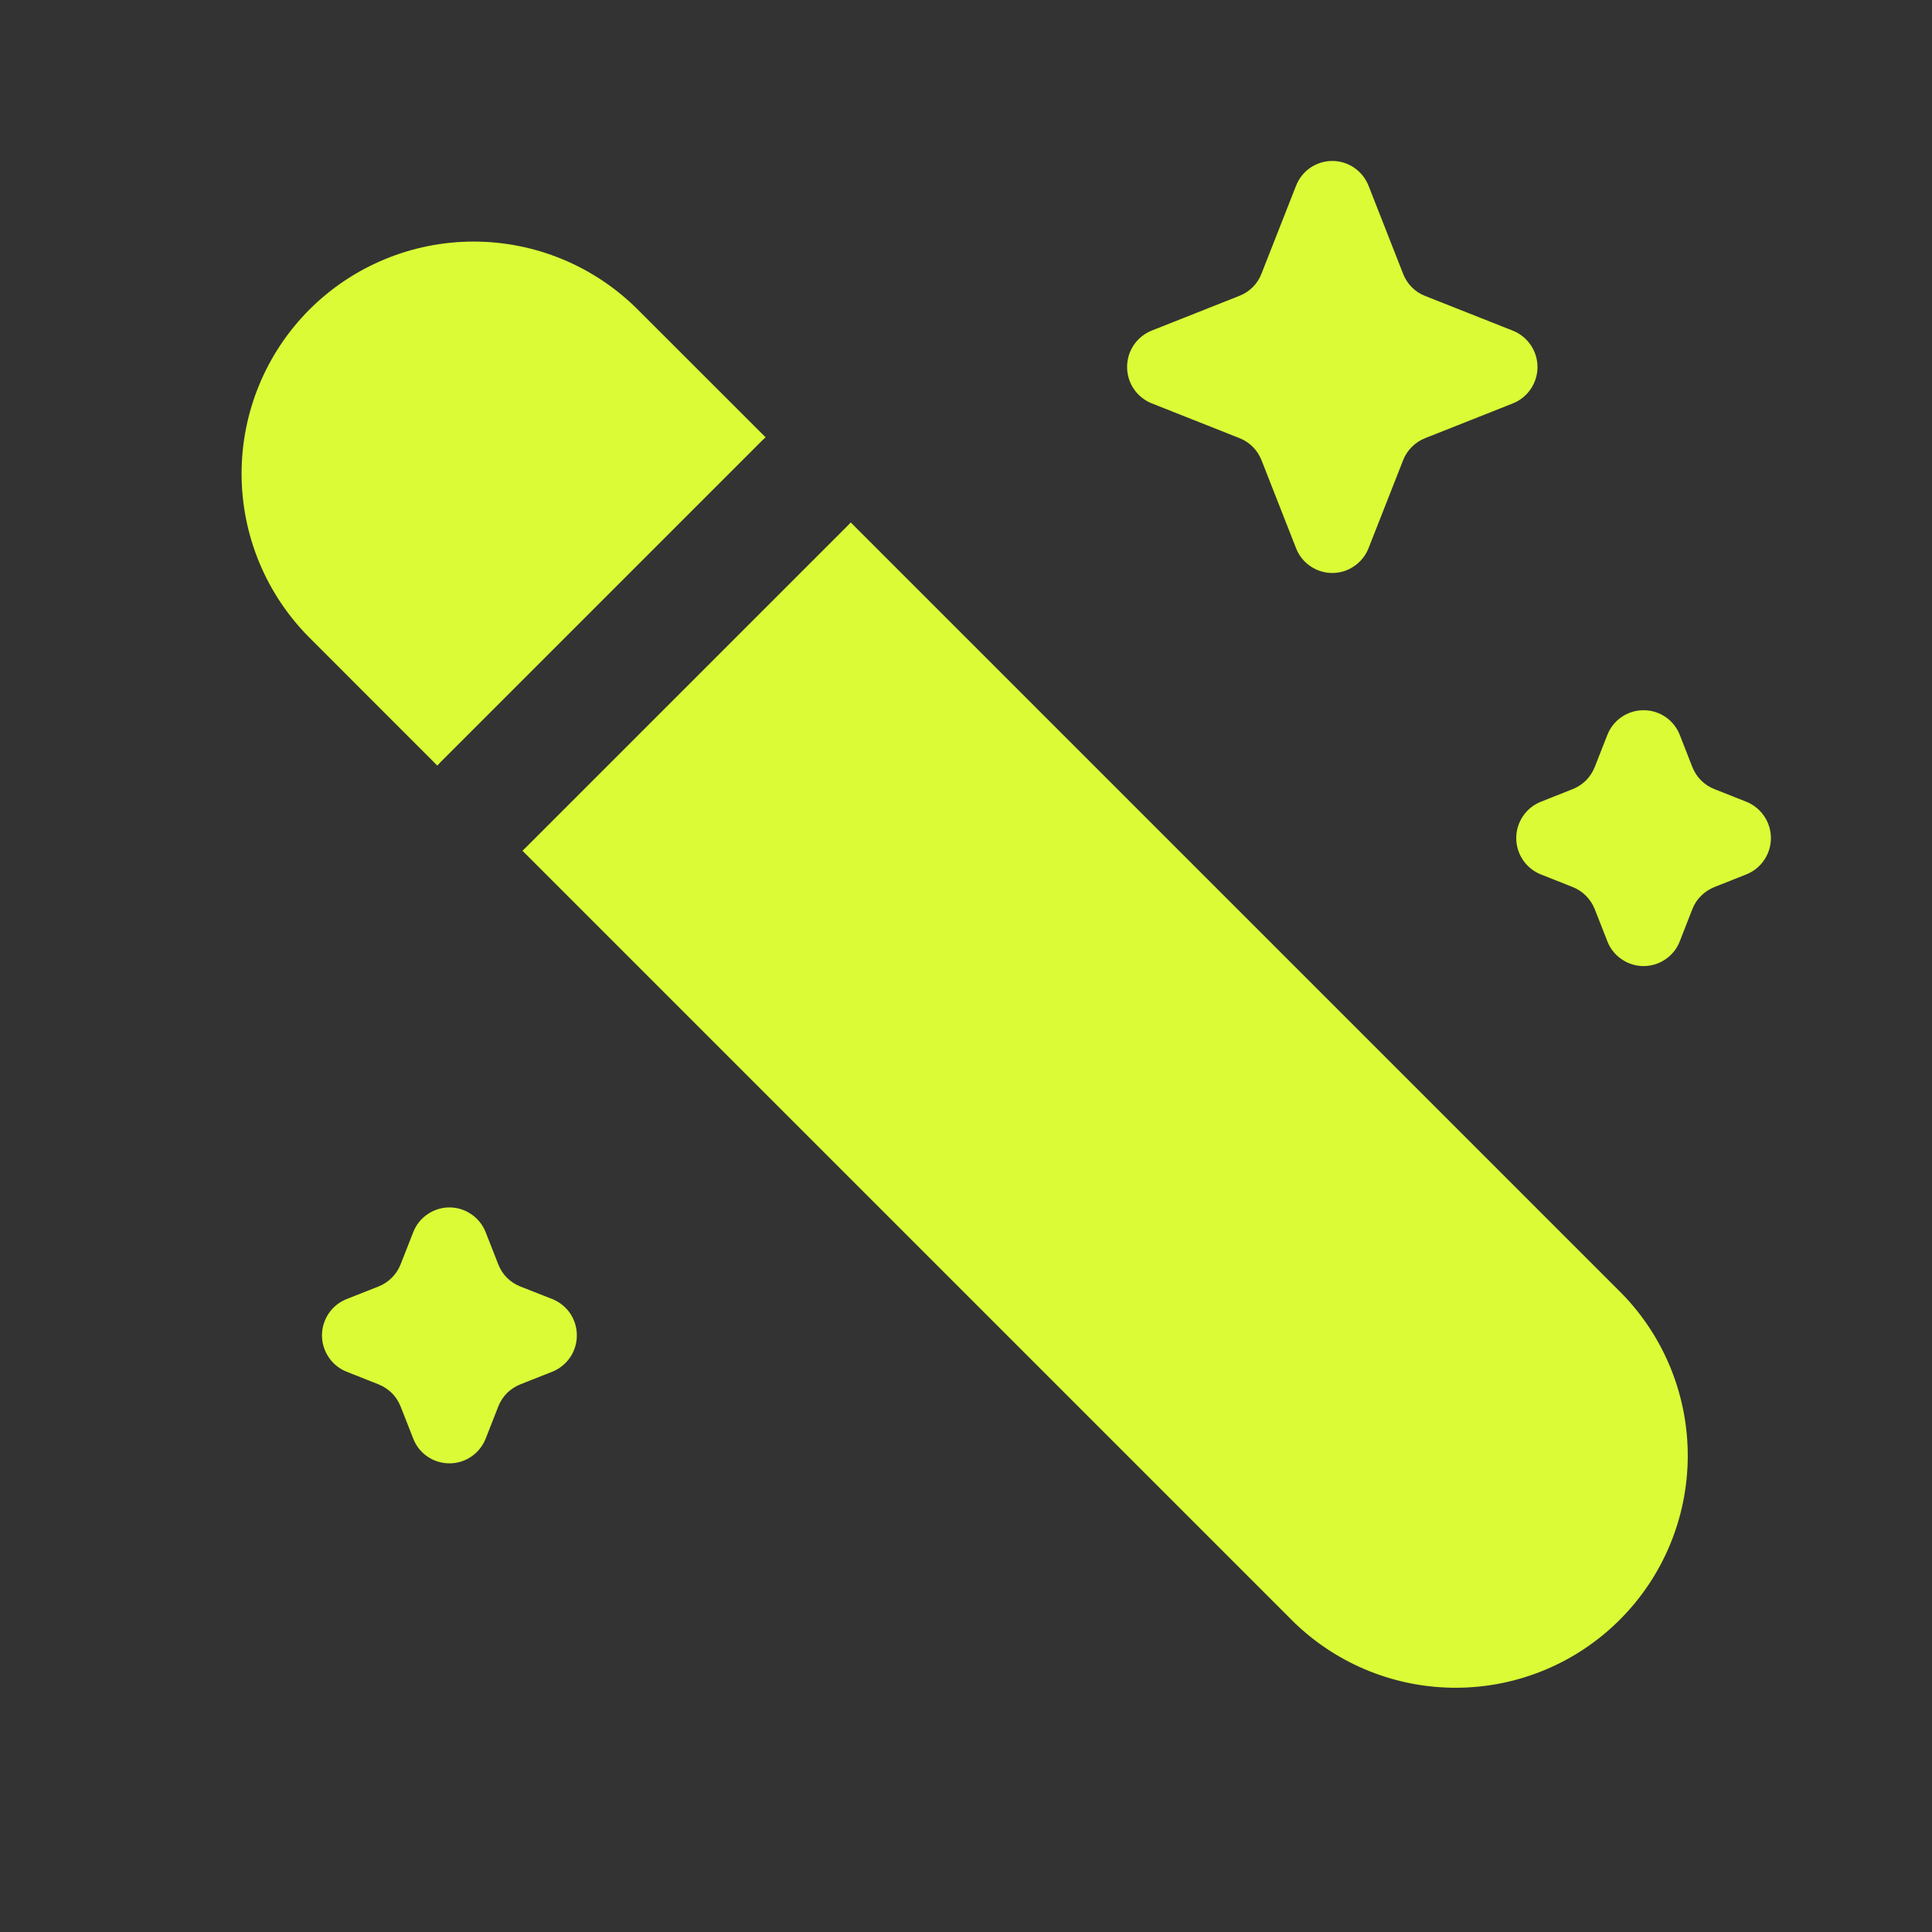 <svg width="26" height="26" viewBox="0 0 26 26" fill="none" xmlns="http://www.w3.org/2000/svg">
<rect x="0" y="0" width="26" height="26" fill="#333333" stroke="none"/>
<path d="M4.165 4.165C3.58 4.751 3.251 5.545 3.251 6.374C3.251 7.202 3.58 7.996 4.165 8.582L5.885 10.303C5.898 10.288 5.912 10.273 5.926 10.259L10.259 5.926C10.273 5.912 10.288 5.898 10.303 5.885L8.582 4.165C7.996 3.58 7.202 3.251 6.374 3.251C5.545 3.251 4.751 3.58 4.165 4.165ZM11.449 7.031C11.435 7.046 11.422 7.06 11.408 7.074L7.074 11.408C7.06 11.422 7.046 11.435 7.031 11.449L17.418 21.836C18.007 22.405 18.796 22.72 19.616 22.713C20.435 22.706 21.219 22.378 21.798 21.798C22.378 21.219 22.706 20.435 22.713 19.616C22.72 18.796 22.405 18.007 21.836 17.418L11.449 7.031ZM17.442 2.499C17.48 2.401 17.547 2.317 17.634 2.257C17.721 2.198 17.824 2.166 17.929 2.166C18.035 2.166 18.137 2.198 18.224 2.257C18.311 2.317 18.378 2.401 18.417 2.499L18.883 3.686C18.909 3.753 18.948 3.814 18.999 3.865C19.049 3.916 19.11 3.956 19.177 3.982L20.359 4.45C20.457 4.489 20.541 4.557 20.6 4.644C20.659 4.731 20.691 4.834 20.691 4.939C20.691 5.045 20.659 5.148 20.6 5.235C20.541 5.322 20.457 5.39 20.359 5.429L19.178 5.897C19.111 5.923 19.051 5.963 19 6.014C18.949 6.065 18.909 6.125 18.883 6.192L18.417 7.378C18.378 7.476 18.311 7.56 18.224 7.619C18.137 7.679 18.035 7.711 17.929 7.711C17.824 7.711 17.721 7.679 17.634 7.619C17.547 7.56 17.48 7.476 17.442 7.378L16.976 6.191C16.949 6.124 16.91 6.064 16.859 6.013C16.808 5.962 16.747 5.922 16.68 5.896L15.499 5.428C15.401 5.389 15.317 5.321 15.258 5.234C15.199 5.147 15.168 5.044 15.168 4.938C15.168 4.833 15.199 4.73 15.258 4.643C15.317 4.556 15.401 4.488 15.499 4.449L16.68 3.981C16.747 3.955 16.808 3.915 16.859 3.864C16.91 3.813 16.95 3.752 16.976 3.684L17.442 2.499ZM21.631 9.891C21.669 9.793 21.736 9.708 21.823 9.649C21.91 9.589 22.013 9.558 22.118 9.558C22.224 9.558 22.327 9.589 22.414 9.649C22.501 9.708 22.568 9.793 22.606 9.891L22.775 10.323C22.829 10.459 22.935 10.566 23.071 10.619L23.502 10.79C23.599 10.829 23.683 10.897 23.742 10.984C23.801 11.071 23.832 11.174 23.832 11.279C23.832 11.384 23.801 11.486 23.742 11.573C23.683 11.661 23.599 11.728 23.502 11.767L23.071 11.938C23.004 11.965 22.943 12.005 22.892 12.056C22.841 12.106 22.801 12.167 22.775 12.234L22.606 12.667C22.568 12.766 22.501 12.85 22.414 12.909C22.327 12.969 22.224 13.001 22.118 13.001C22.013 13.001 21.91 12.969 21.823 12.909C21.736 12.85 21.669 12.766 21.631 12.667L21.461 12.234C21.434 12.167 21.395 12.107 21.344 12.056C21.294 12.005 21.233 11.965 21.166 11.938L20.735 11.767C20.637 11.728 20.554 11.661 20.495 11.573C20.436 11.486 20.405 11.384 20.405 11.279C20.405 11.174 20.436 11.071 20.495 10.984C20.554 10.897 20.637 10.829 20.735 10.79L21.166 10.619C21.233 10.592 21.294 10.552 21.344 10.502C21.395 10.451 21.434 10.39 21.461 10.323L21.631 9.89V9.891ZM5.561 16.583C5.599 16.484 5.666 16.4 5.753 16.341C5.84 16.281 5.943 16.249 6.048 16.249C6.154 16.249 6.256 16.281 6.343 16.341C6.43 16.4 6.497 16.484 6.536 16.583L6.706 17.016C6.732 17.083 6.771 17.144 6.822 17.195C6.873 17.246 6.934 17.285 7 17.312L7.432 17.482C7.53 17.521 7.613 17.588 7.673 17.675C7.732 17.763 7.763 17.866 7.763 17.971C7.763 18.076 7.732 18.179 7.673 18.266C7.613 18.354 7.53 18.421 7.432 18.46L7 18.631C6.934 18.658 6.873 18.698 6.822 18.748C6.772 18.799 6.732 18.86 6.706 18.927L6.536 19.36C6.497 19.458 6.43 19.543 6.343 19.602C6.256 19.662 6.154 19.693 6.048 19.693C5.943 19.693 5.84 19.662 5.753 19.602C5.666 19.543 5.599 19.458 5.561 19.36L5.391 18.927C5.364 18.86 5.325 18.799 5.274 18.748C5.223 18.698 5.163 18.658 5.096 18.631L4.665 18.46C4.567 18.421 4.483 18.354 4.424 18.266C4.365 18.179 4.333 18.076 4.333 17.971C4.333 17.866 4.365 17.763 4.424 17.675C4.483 17.588 4.567 17.521 4.665 17.482L5.096 17.312C5.163 17.285 5.224 17.245 5.274 17.194C5.325 17.143 5.365 17.082 5.391 17.015L5.561 16.583Z" fill="#DBFB36"/>
</svg>
